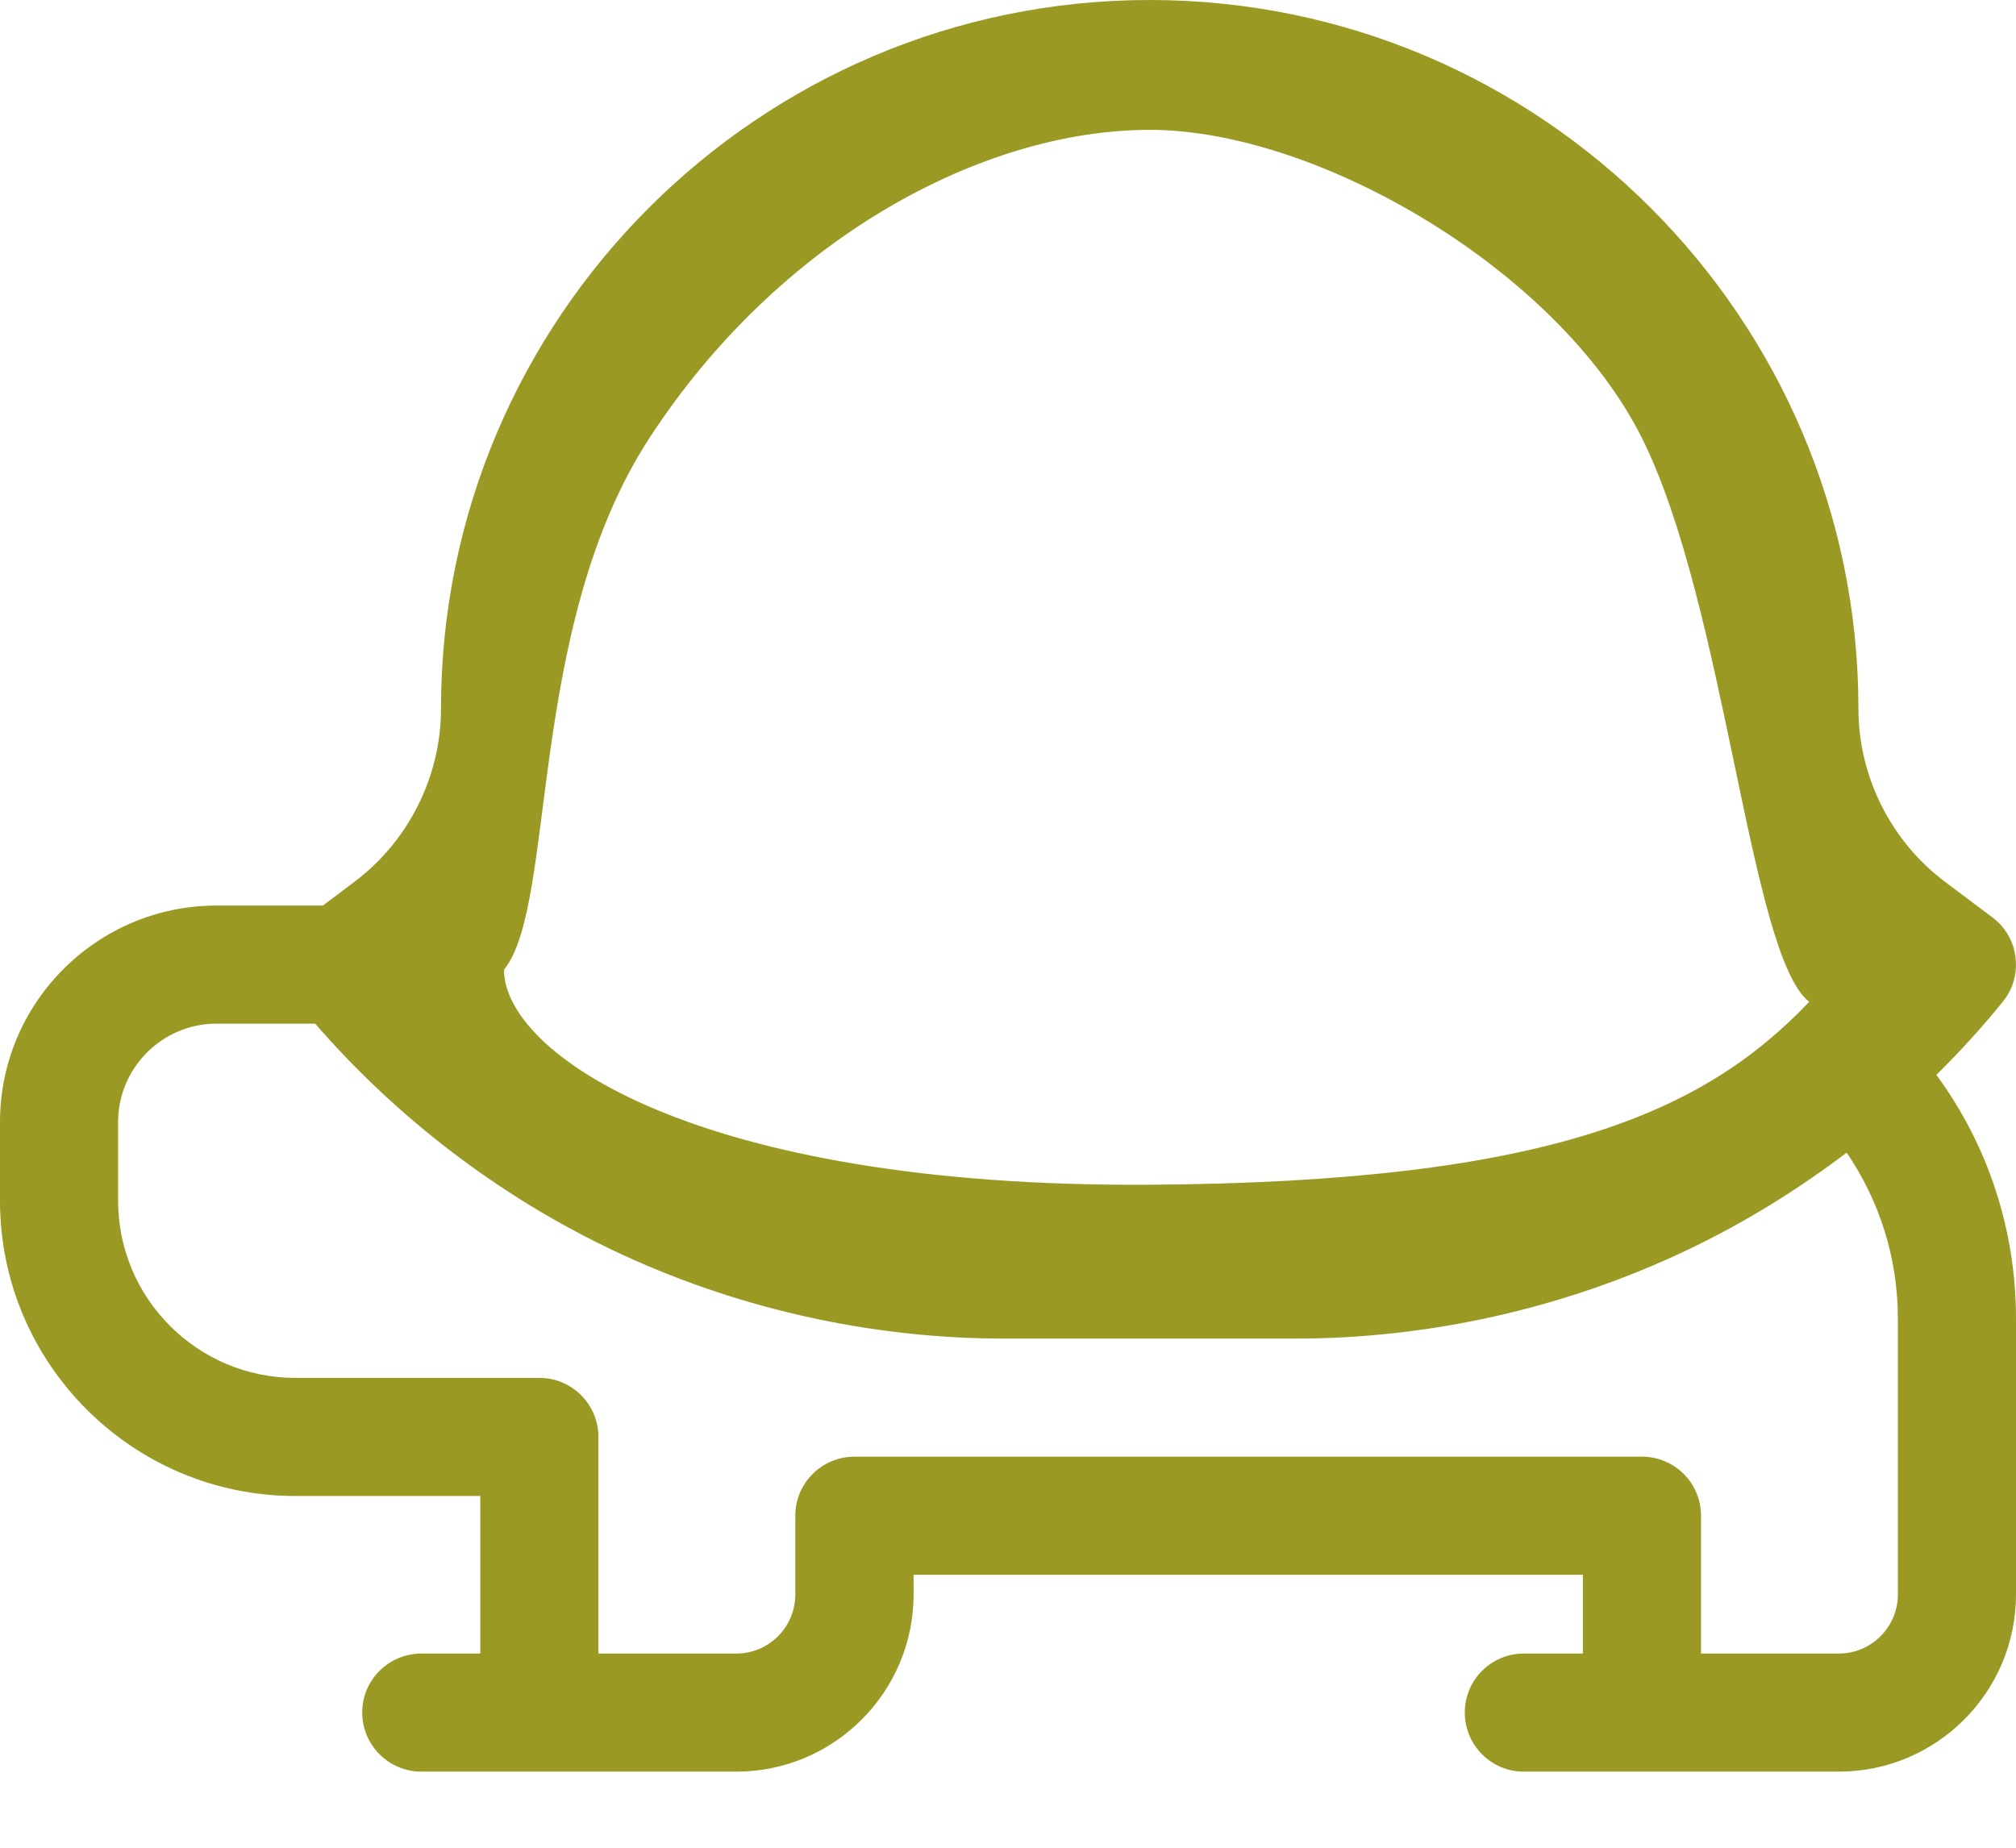 <svg width="12" height="11" viewBox="0 0 12 11" fill="none" xmlns="http://www.w3.org/2000/svg">
<path d="M1.289 5.391H1.922L2.109 5.25C2.432 5.008 2.625 4.622 2.625 4.219C2.625 1.893 4.518 0 6.844 0C9.17 0 11.062 1.893 11.062 4.219C11.062 4.622 11.255 5.008 11.578 5.25L11.859 5.461C11.936 5.518 11.986 5.604 11.997 5.699C12.009 5.794 11.982 5.89 11.921 5.964C11.798 6.116 11.666 6.261 11.526 6.399C11.834 6.818 12 7.323 12 7.852V9.492C12 10.074 11.527 10.547 10.945 10.547H9.07C8.876 10.547 8.719 10.389 8.719 10.195C8.719 10.001 8.876 9.844 9.07 9.844H9.422V9.375H5.438V9.492C5.438 10.074 4.964 10.547 4.383 10.547H2.508C2.314 10.547 2.156 10.389 2.156 10.195C2.156 10.001 2.314 9.844 2.508 9.844H2.859V8.906H1.758C0.789 8.906 0 8.118 0 7.148V6.68C0 5.969 0.578 5.391 1.289 5.391ZM9.773 2.607C9.273 1.607 7.844 0.773 6.844 0.773C5.844 0.773 4.637 1.424 3.866 2.607C3.132 3.734 3.315 5.385 3 5.773C3 6.268 4.132 7.071 6.844 7.053C9.212 7.038 10.141 6.626 10.769 5.964C10.414 5.689 10.273 3.607 9.773 2.607ZM0.703 7.148C0.703 7.73 1.176 8.203 1.758 8.203H3.211C3.405 8.203 3.562 8.361 3.562 8.555V9.844H4.383C4.577 9.844 4.734 9.686 4.734 9.492V9.023C4.734 8.829 4.892 8.672 5.086 8.672H9.773C9.968 8.672 10.125 8.829 10.125 9.023V9.844H10.945C11.139 9.844 11.297 9.686 11.297 9.492V7.852C11.297 7.494 11.19 7.152 10.992 6.862C10.695 7.087 10.377 7.283 10.042 7.442C9.318 7.787 8.511 7.969 7.709 7.969H5.978C5.176 7.969 4.37 7.787 3.646 7.442C2.973 7.122 2.364 6.657 1.876 6.094H1.289C0.966 6.094 0.703 6.357 0.703 6.68V7.148Z" fill="#999923"/>
</svg>
